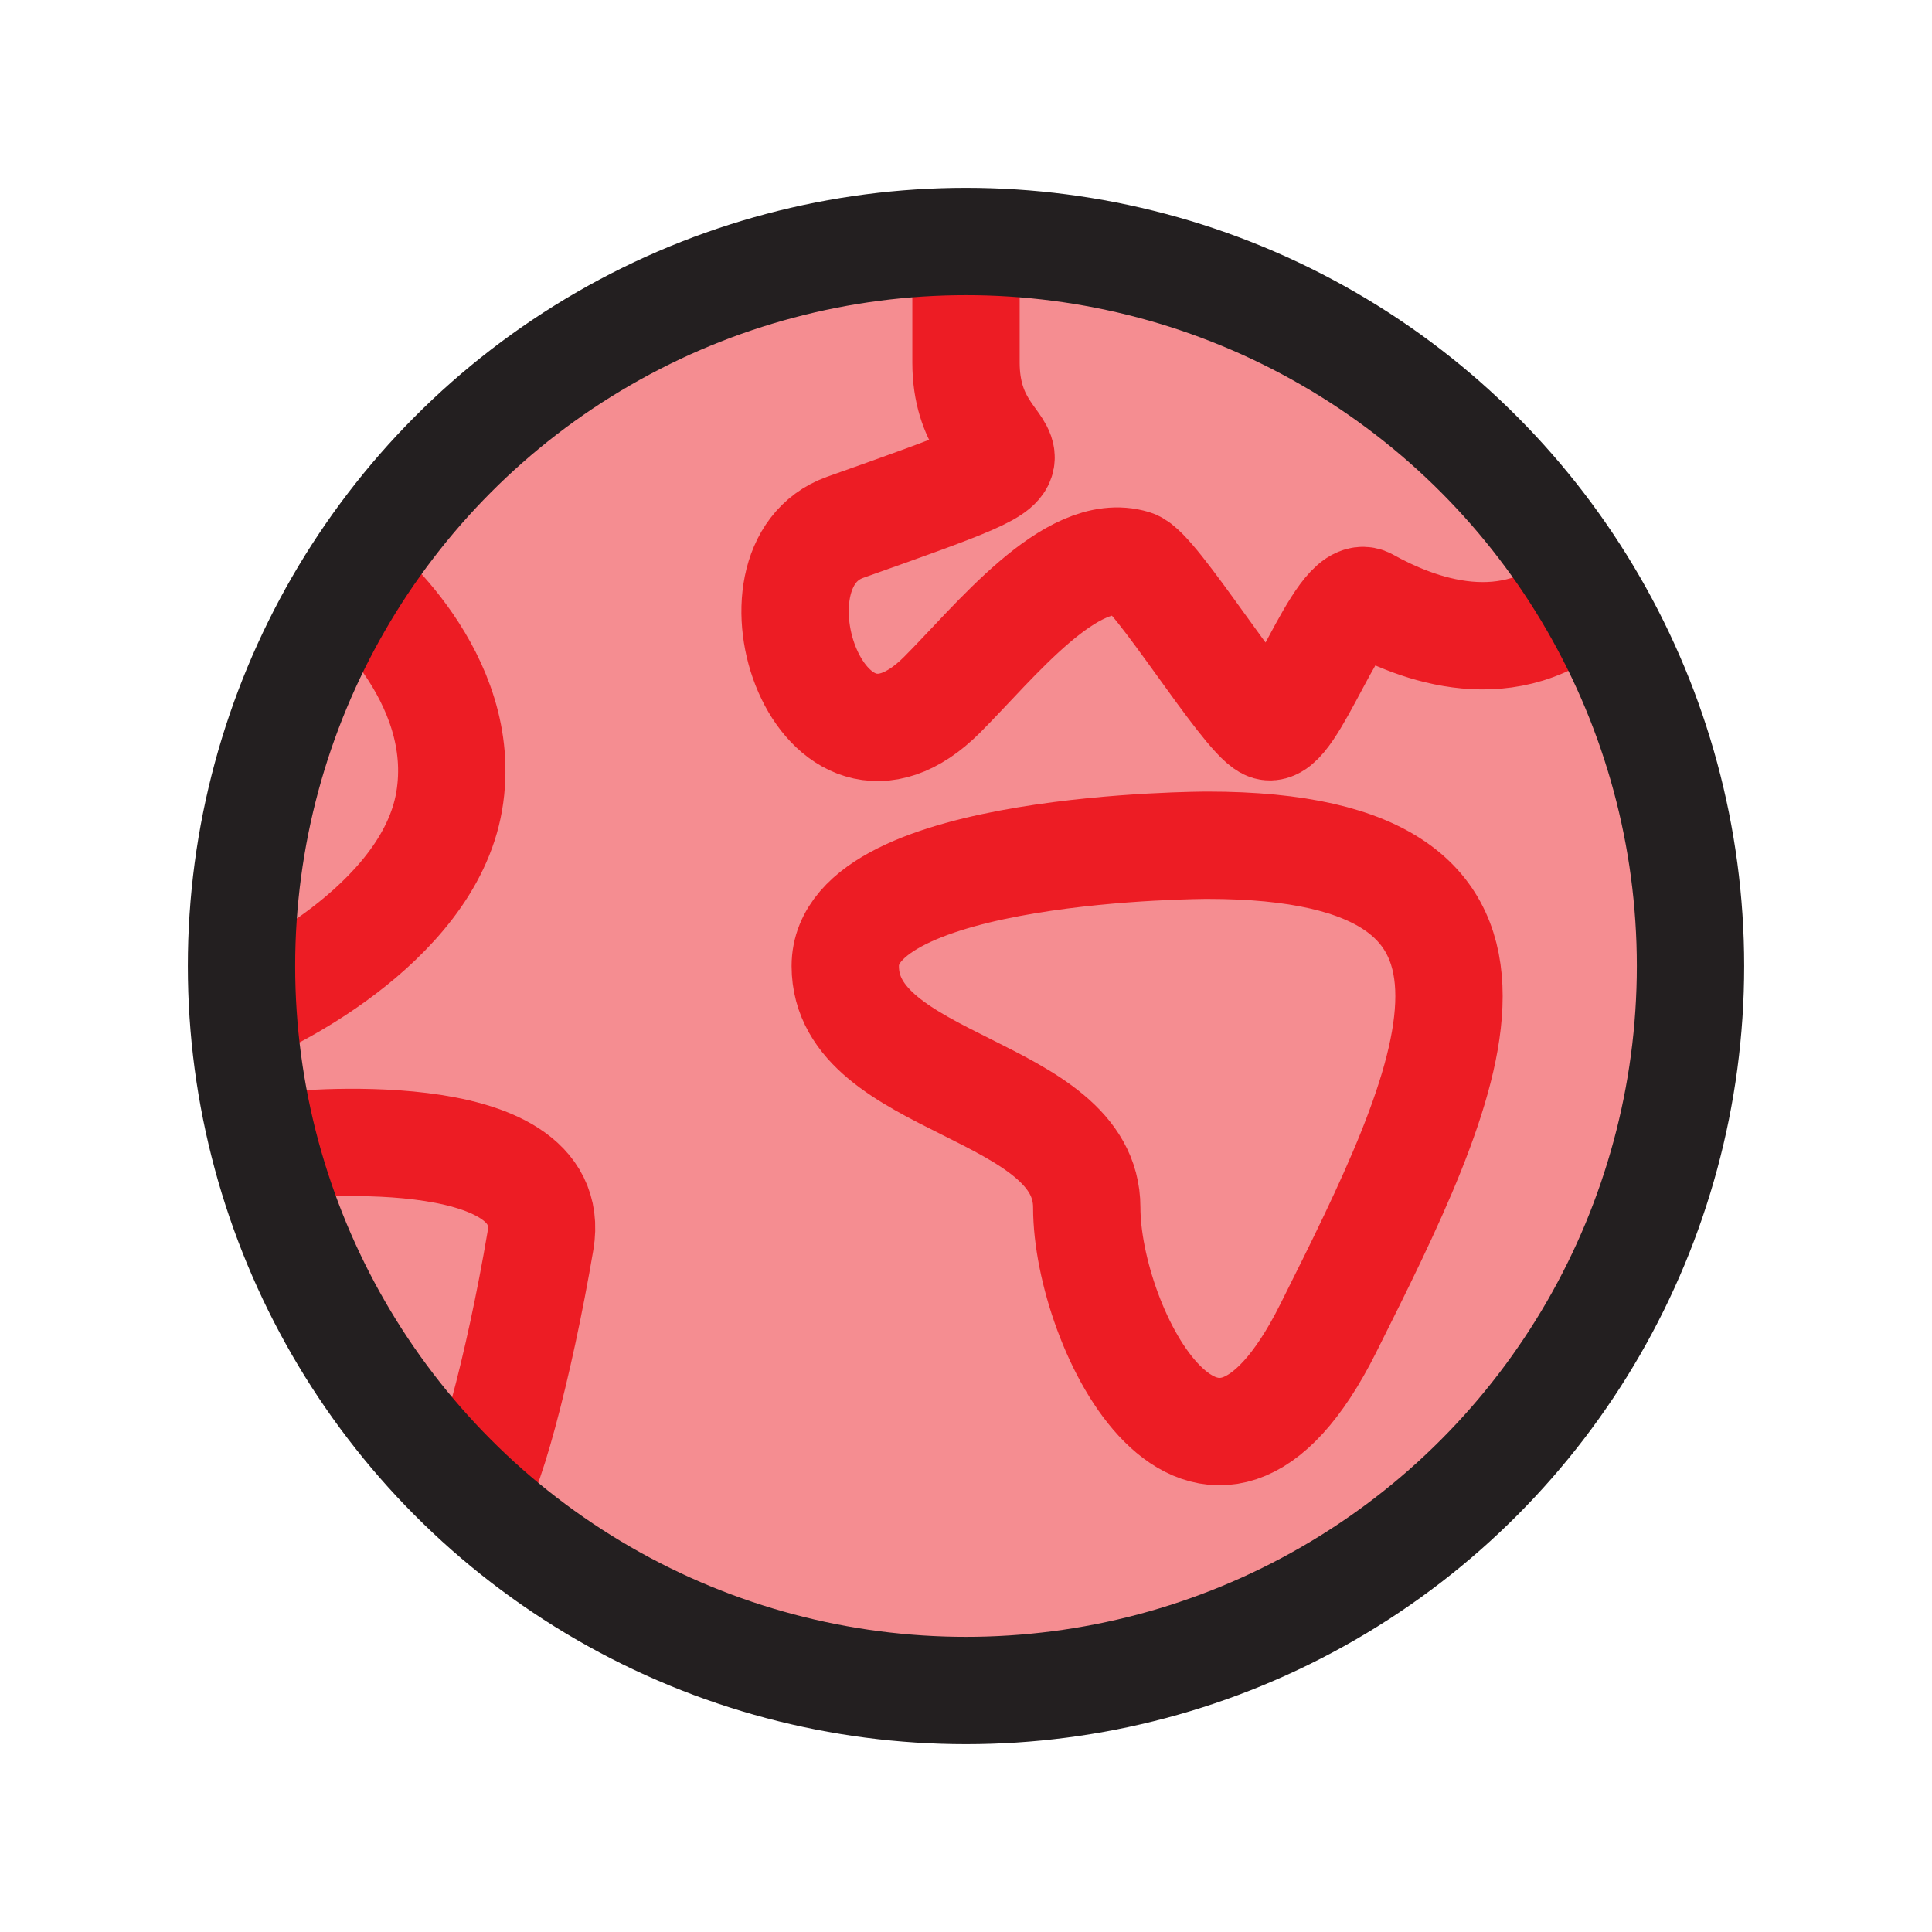 <?xml version="1.0" encoding="UTF-8"?>
<svg id="circular-loader" xmlns="http://www.w3.org/2000/svg" viewBox="0 0 72 72">
  <circle cx="36" cy="36" r="27" style="fill: #ed1c24; opacity: .5;"/>
  <path d="M45,31.5s-13.5,0-13.5,4.5,9,4.5,9,9,4.5,13.5,9,4.5,9-18-4.5-18Z" style="fill: none; stroke: #ed1c24; stroke-miterlimit: 10; stroke-width: 4px;"/>
  <path d="M59.16,22.12c-2.88,2.7-6.38,1.32-8.21.3-1.04-.58-2.83,5.09-3.73,4.64s-4.17-5.82-4.97-6.06c-2.33-.71-5.18,2.93-7.14,4.89-4.5,4.5-7.67-4.8-3.61-6.24,9.48-3.36,4.5-1.64,4.5-6.14s0-4.5,0-4.5" style="fill: none; stroke: #ed1c24; stroke-miterlimit: 10; stroke-width: 4px;"/>
  <path d="M13.12,21.66s4.42,3.52,3.62,8.2-7.13,7.6-7.68,7.76" style="fill: none; stroke: #ed1c24; stroke-miterlimit: 10; stroke-width: 4px;"/>
  <path d="M10.63,42.69s10.3-1.11,9.51,3.56-2.03,9.31-2.58,9.47" style="fill: none; stroke: #ed1c24; stroke-miterlimit: 10; stroke-width: 4px;"/>
  <circle cx="36" cy="36" r="27" style="fill: none; stroke: #231f20; stroke-miterlimit: 10; stroke-width: 4px;"/>
</svg>